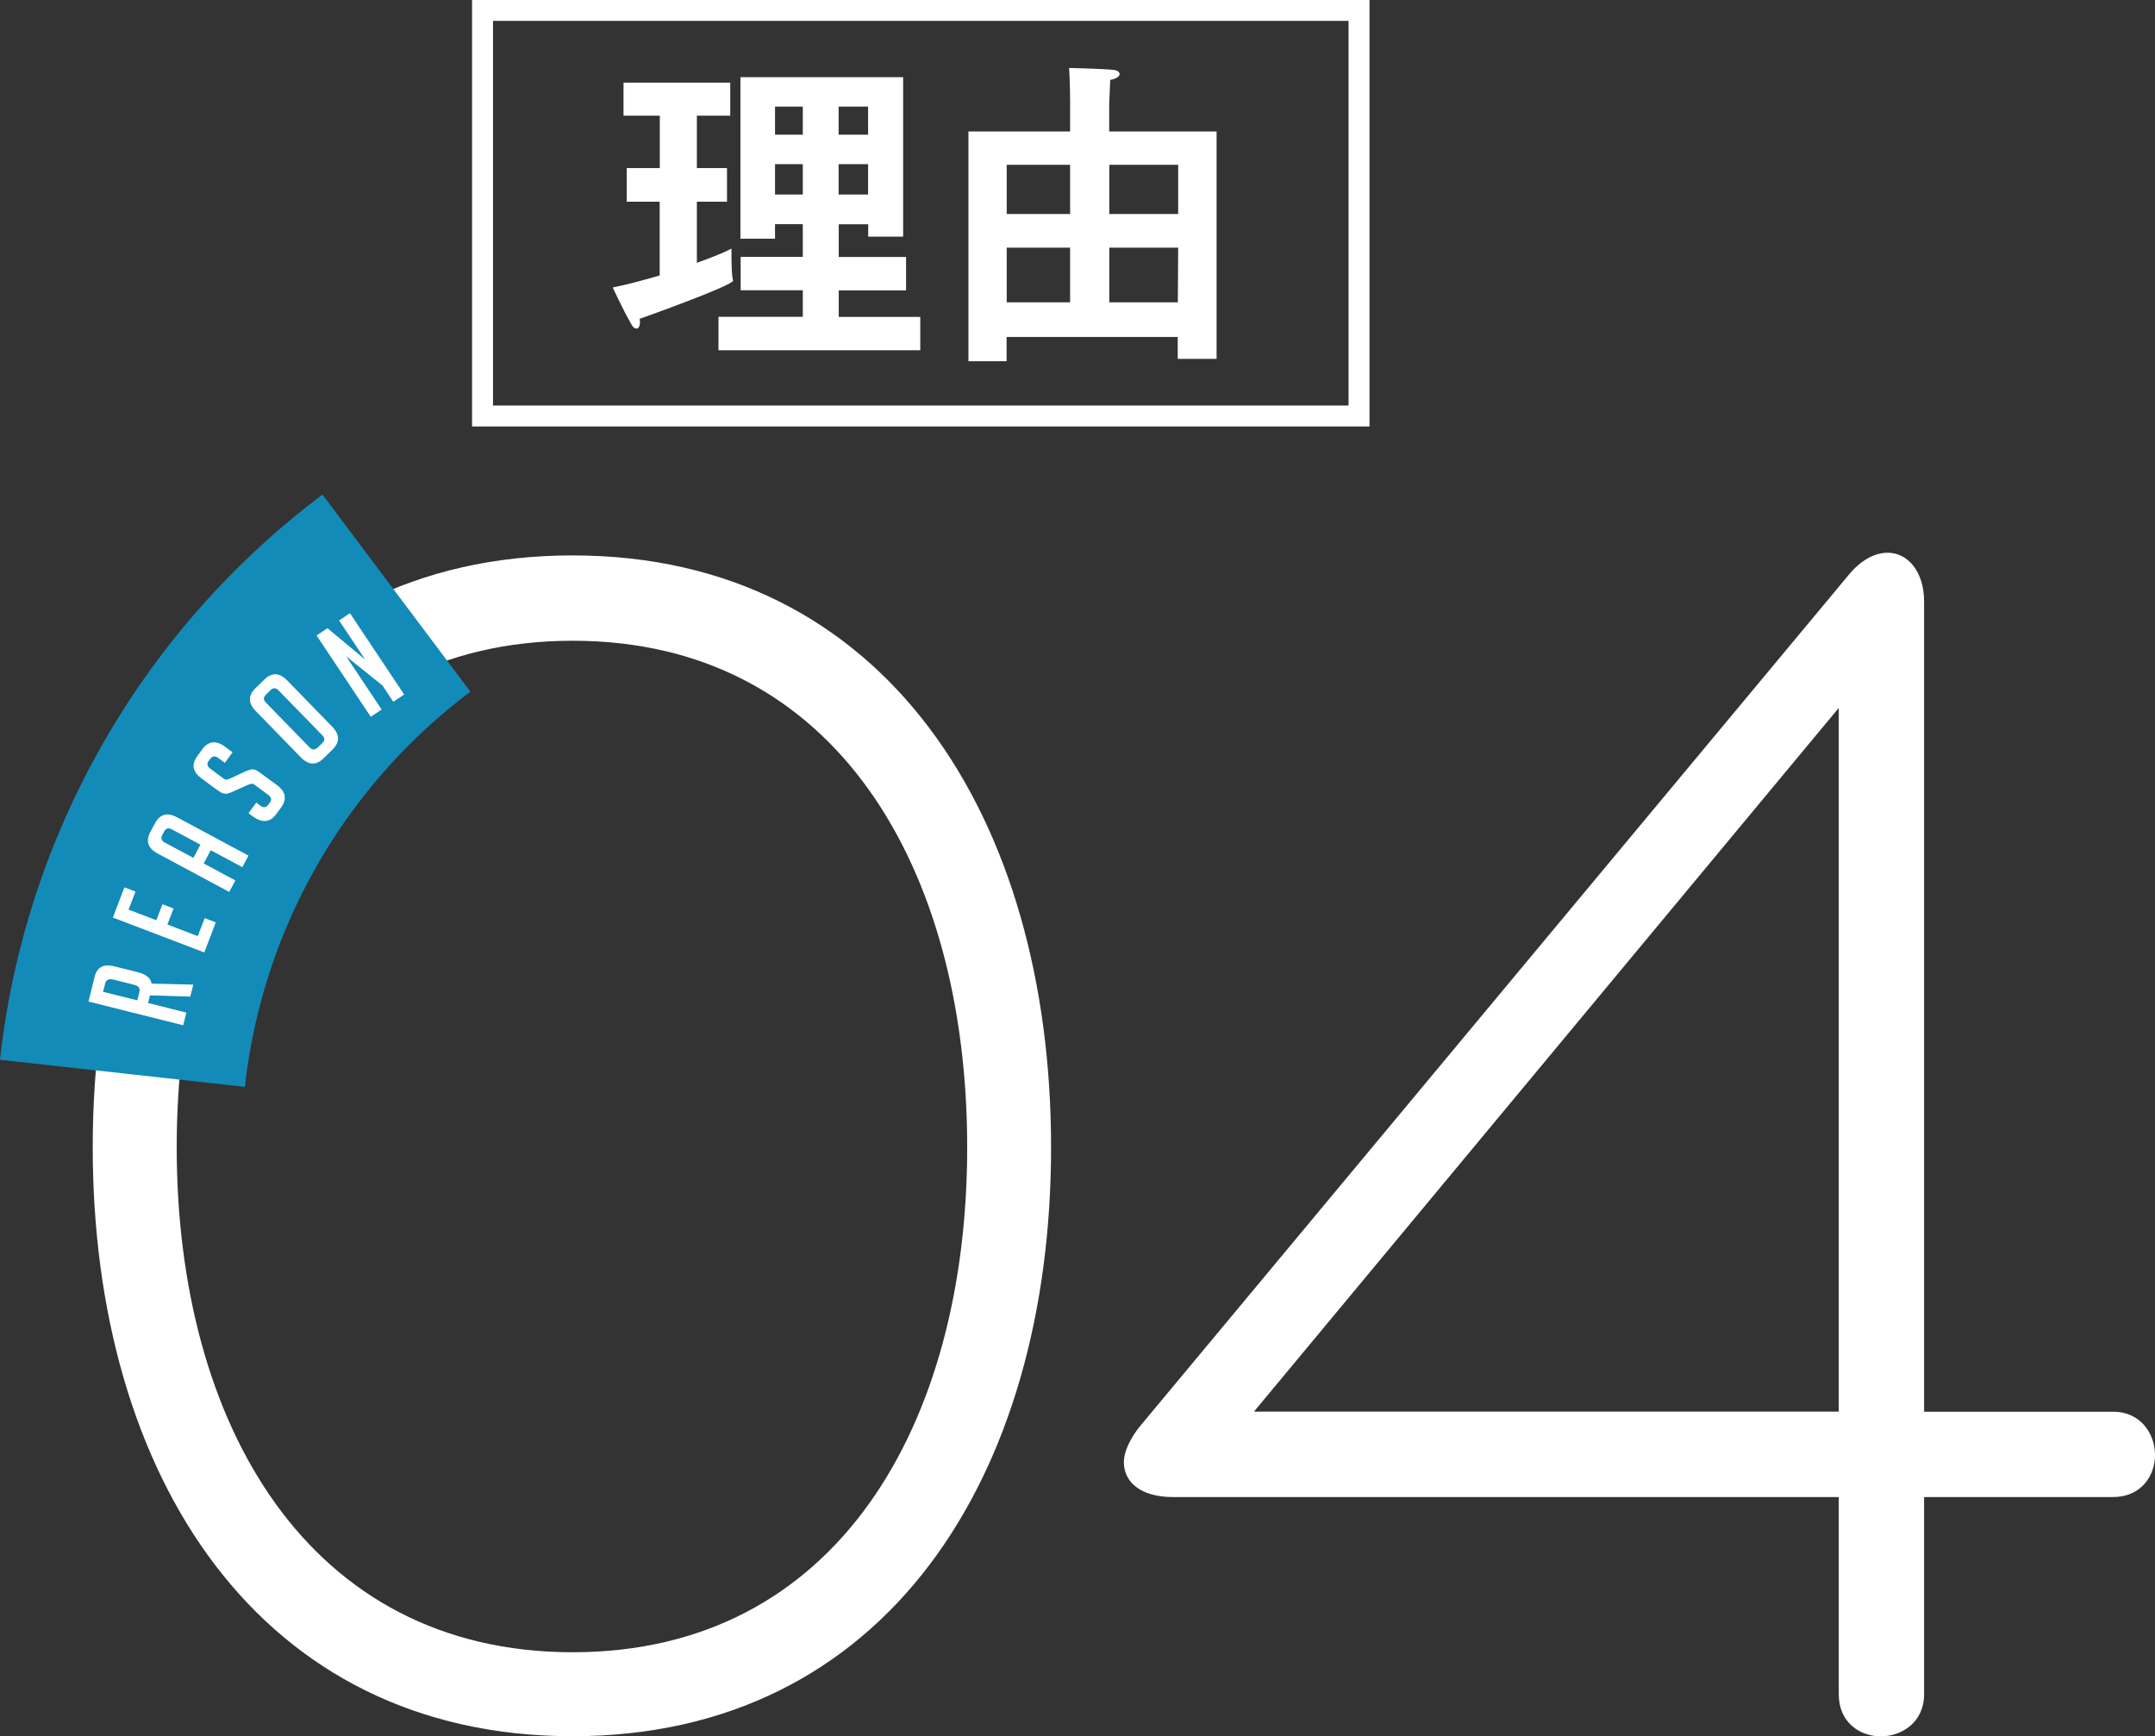 <svg id="_レイヤー_2" xmlns="http://www.w3.org/2000/svg" viewBox="0 0 192.44 155.05"><rect x="0" y="0" width="192.44" height="155.05" fill="#333333" stroke="none"/><defs><linearGradient id="_名称未設定グラデーション_24" x1="-193.07" y1="-191.56" x2="1145.07" y2="1491.61" gradientUnits="userSpaceOnUse"><stop offset="0" stop-color="#168fbd"/><stop offset="1" stop-color="#0077a0"/></linearGradient><style>.cls-1{fill:#fff}</style></defs><g id="_レイヤー_1-2"><path class="cls-1" d="M8.28 102.45c0-29.36 14.87-52.85 42.85-52.85s42.73 23.49 42.73 52.85-14.74 52.6-42.73 52.6-42.85-23.24-42.85-52.6zm78.09 0c0-24.74-11.62-45.23-35.23-45.23s-35.36 20.5-35.36 45.23 11.74 45.1 35.36 45.1 35.23-20.37 35.23-45.1zm85.45 31.24v17.62c0 2.5-2 3.75-3.87 3.75s-3.75-1.25-3.75-3.75v-17.62h-59.47c-2.75 0-4.37-1.25-4.37-3.12 0-.88.5-2 1.37-3.12l63.34-76.09c1.12-1.37 2.37-2 3.5-2 1.75 0 3.25 1.62 3.25 4.37v72.34h16.87c2.5 0 3.75 2 3.75 3.87s-1.25 3.75-3.75 3.75h-16.87zm-7.62-70.47l-52.22 62.84h52.22V63.22zM58.92 18.01h-2.95v-3h2.95v-4.68h-3.24V7.38h9.53v2.95h-2.98v4.68h2.69v3h-2.69v5.46c1.47-.52 2.63-1.01 3.09-1.27v.4c0 .63 0 1.82.12 2.37 0 .03.03.06.03.09 0 .43-8.06 3.32-8.35 3.41 0 .09.03.17.03.26 0 .43-.14.61-.32.61-.14 0-.32-.12-.43-.35-.81-1.39-1.68-3.32-1.68-3.32 1.33-.26 2.77-.66 4.19-1.07v-6.59zm5.23 10.28h7.54v-2.37h-5.55v-2.98h5.55v-2.92h-2.48v1.3h-3.09V6.89h14.53v14.24h-3.12v-1.1H74.9v2.92h6.01v2.98H74.9v2.37h7.28v2.98H64.16V28.3zm7.54-16.26V9.52h-2.48v2.51h2.48zm0 5.34v-2.71h-2.48v2.71h2.48zm5.83-5.34V9.52h-2.63v2.51h2.63zm0 5.34v-2.71h-2.63v2.71h2.63zm8.97-5.63h9.07V9.05s0-1.62-.09-2.98c0 0 2.86.06 3.96.17.35.03.55.2.55.38s-.26.41-.84.52l-.09 2.2v2.4h9.59v20.31h-3.47v-1.96H89.89v2.17h-3.41V11.74zm9.07 7.37v-4.39H89.9v4.39h5.66zm0 7.89v-4.88H89.9V27h5.66zm9.65-7.89v-4.39h-6.15v4.39h6.15zm-.03 7.89l.03-4.88h-6.15V27h6.12z"/><path fill="none" stroke="#fff" stroke-miterlimit="10" stroke-width="1.87" d="M43.09.93h78.27v36.22H43.09z"/><path d="M42.01 61.77a51.137 51.137 0 00-20.14 35.29C14.58 96.25 7.29 95.45 0 94.64a73.184 73.184 0 0128.8-50.47c4.4 5.87 8.81 11.74 13.21 17.6z" fill="url(#_名称未設定グラデーション_24)"/><path class="cls-1" d="M7.9 89.45l.55-2.22c.22-.87.81-1.18 1.77-.93l2.09.52c.74.19 1.15.53 1.23 1.02l3.72.09-.27 1.07-3.6-.11-.17.68 3.42.86-.28 1.13-8.47-2.12zm4.36-.11l.19-.74c.08-.34-.08-.56-.49-.66l-1.83-.46c-.41-.1-.66.02-.74.35l-.19.74 3.05.76zm5.97-4.29l-8.15-3.11 1.03-2.7.99.38-.62 1.61 2.48.95.55-1.43.99.38-.55 1.43 2.71 1.04.62-1.61.99.38-1.03 2.7zm2.79-6.43l-.55 1.03-6.38-3.42c-.88-.47-1.1-1.12-.66-1.94l.41-.77c.44-.82 1.1-1 1.98-.53l6.37 3.42-.55 1.03-2.82-1.51-.63 1.18 2.82 1.51zm-3.12-3.19l-2.56-1.37c-.3-.16-.53-.09-.69.21l-.15.28c-.16.3-.09.53.21.69l2.56 1.37.63-1.18zm2.2-7.29l-.62-.46c-.28-.21-.52-.17-.72.1l-.11.15c-.2.27-.16.5.12.71l1.16.86c.13.1.24.14.32.12.08-.02.21-.06.36-.12l1.14-.54c.25-.11.44-.19.57-.22.12-.04.24-.04.37-.02s.31.12.55.3l1.5 1.1c.79.58.9 1.25.35 2.01l-.43.58c-.55.75-1.26.81-2.12.17l-.35-.26.69-.94.38.28c.27.2.51.16.72-.12l.12-.17c.18-.25.14-.47-.14-.68l-1.19-.88c-.13-.1-.24-.13-.32-.12-.08.02-.21.06-.36.12l-1.16.52c-.25.12-.44.2-.58.23-.14.04-.28.03-.42-.01s-.31-.14-.49-.27L18 69.52c-.8-.59-.93-1.26-.37-2.01l.43-.59c.55-.75 1.23-.83 2.03-.24l.68.5-.69.94zm8.81-.43c-.67.66-1.35.63-2.05-.08l-4.01-4.12c-.7-.71-.71-1.4-.04-2.05l.8-.78c.67-.65 1.35-.62 2.04.09l4.01 4.12c.69.71.7 1.39.03 2.05l-.78.76zm-.54-.95l.43-.42c.22-.22.21-.45-.03-.69l-3.9-4c-.24-.25-.48-.25-.73 0l-.39.38c-.24.24-.25.48 0 .72l3.9 4c.24.24.48.24.73 0zm4.25-7.84l-2.34-3.51.97-.65 4.84 7.26-.97.65-.96-1.45-3.25-2.61 3.17 4.75-.97.65-4.84-7.26.97-.65 3.38 2.81z"/></g></svg>